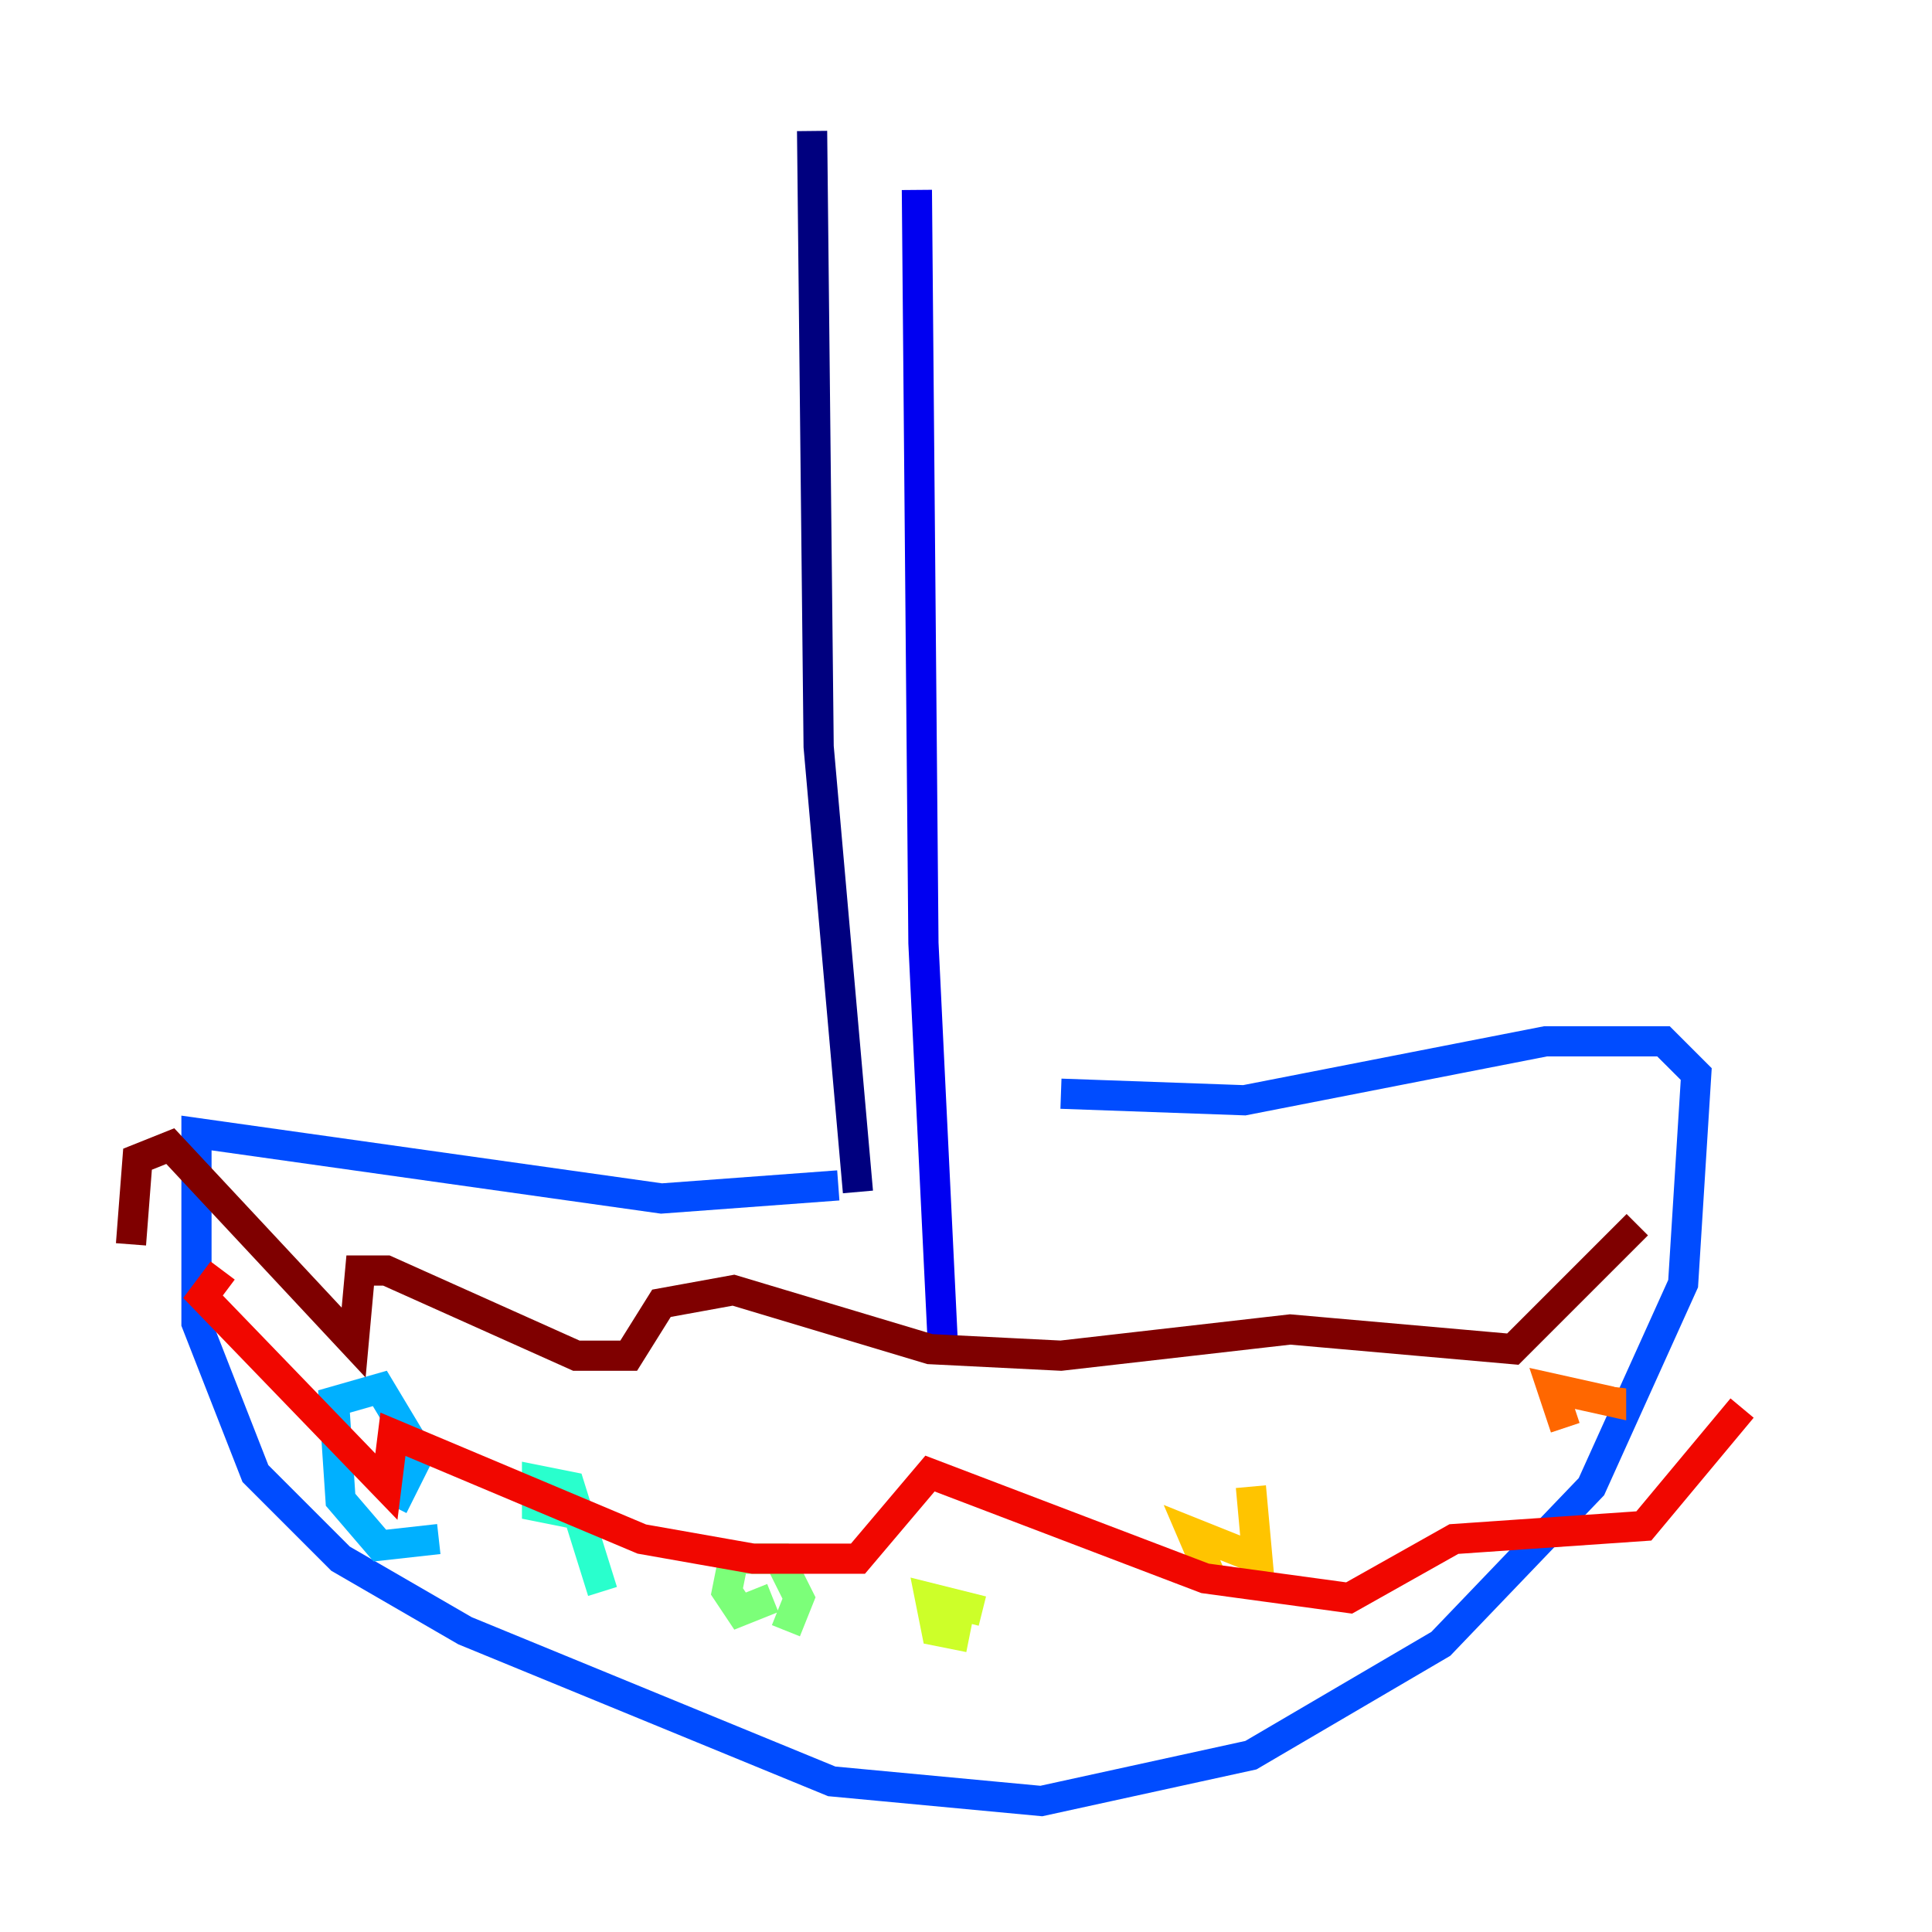 <?xml version="1.0" encoding="utf-8" ?>
<svg baseProfile="tiny" height="128" version="1.2" viewBox="0,0,128,128" width="128" xmlns="http://www.w3.org/2000/svg" xmlns:ev="http://www.w3.org/2001/xml-events" xmlns:xlink="http://www.w3.org/1999/xlink"><defs /><polyline fill="none" points="53.803,8.678 54.237,49.464 56.841,78.969" stroke="#00007f" stroke-width="2" /><polyline fill="none" points="60.746,12.583 61.18,62.481 62.481,89.383" stroke="#0000f1" stroke-width="2" /><polyline fill="none" points="55.539,78.536 43.824,79.403 13.017,75.064 13.017,87.647 16.922,97.627 22.563,103.268 30.807,108.041 55.105,118.02 68.99,119.322 82.875,116.285 95.458,108.909 105.437,98.495 111.512,85.044 112.38,71.159 110.21,68.99 102.4,68.99 82.441,72.895 70.291,72.461" stroke="#004cff" stroke-width="2" /><polyline fill="none" points="29.071,101.966 25.166,102.4 22.563,99.363 22.129,92.854 25.166,91.986 27.77,96.325 26.034,99.797" stroke="#00b0ff" stroke-width="2" /><polyline fill="none" points="37.749,100.231 35.58,99.797 35.58,98.061 37.749,98.495 39.919,105.437" stroke="#29ffcd" stroke-width="2" /><polyline fill="none" points="51.2,105.871 49.031,106.739 48.163,105.437 48.597,103.268 51.634,103.268 52.936,105.871 52.068,108.041" stroke="#7cff79" stroke-width="2" /><polyline fill="none" points="64.217,108.475 62.047,108.041 61.614,105.871 65.085,106.739" stroke="#cdff29" stroke-width="2" /><polyline fill="none" points="80.271,104.57 78.969,101.532 83.308,103.268 82.875,98.495" stroke="#ffc400" stroke-width="2" /><polyline fill="none" points="103.702,94.59 102.834,91.986 106.739,92.854 106.739,91.986 106.305,93.722" stroke="#ff6700" stroke-width="2" /><polyline fill="none" points="14.752,84.176 13.451,85.912 25.6,98.495 26.034,95.024 42.522,101.966 49.898,103.268 56.841,103.268 61.614,97.627 79.837,104.57 89.383,105.871 96.325,101.966 108.909,101.098 115.417,93.288" stroke="#f10700" stroke-width="2" /><polyline fill="none" points="8.678,82.441 9.112,76.8 11.281,75.932 23.43,88.949 23.864,84.176 25.6,84.176 38.183,89.817 41.654,89.817 43.824,86.346 48.597,85.478 61.614,89.383 70.291,89.817 85.478,88.081 100.231,89.383 108.475,81.139" stroke="#7f0000" stroke-width="2" /></svg>